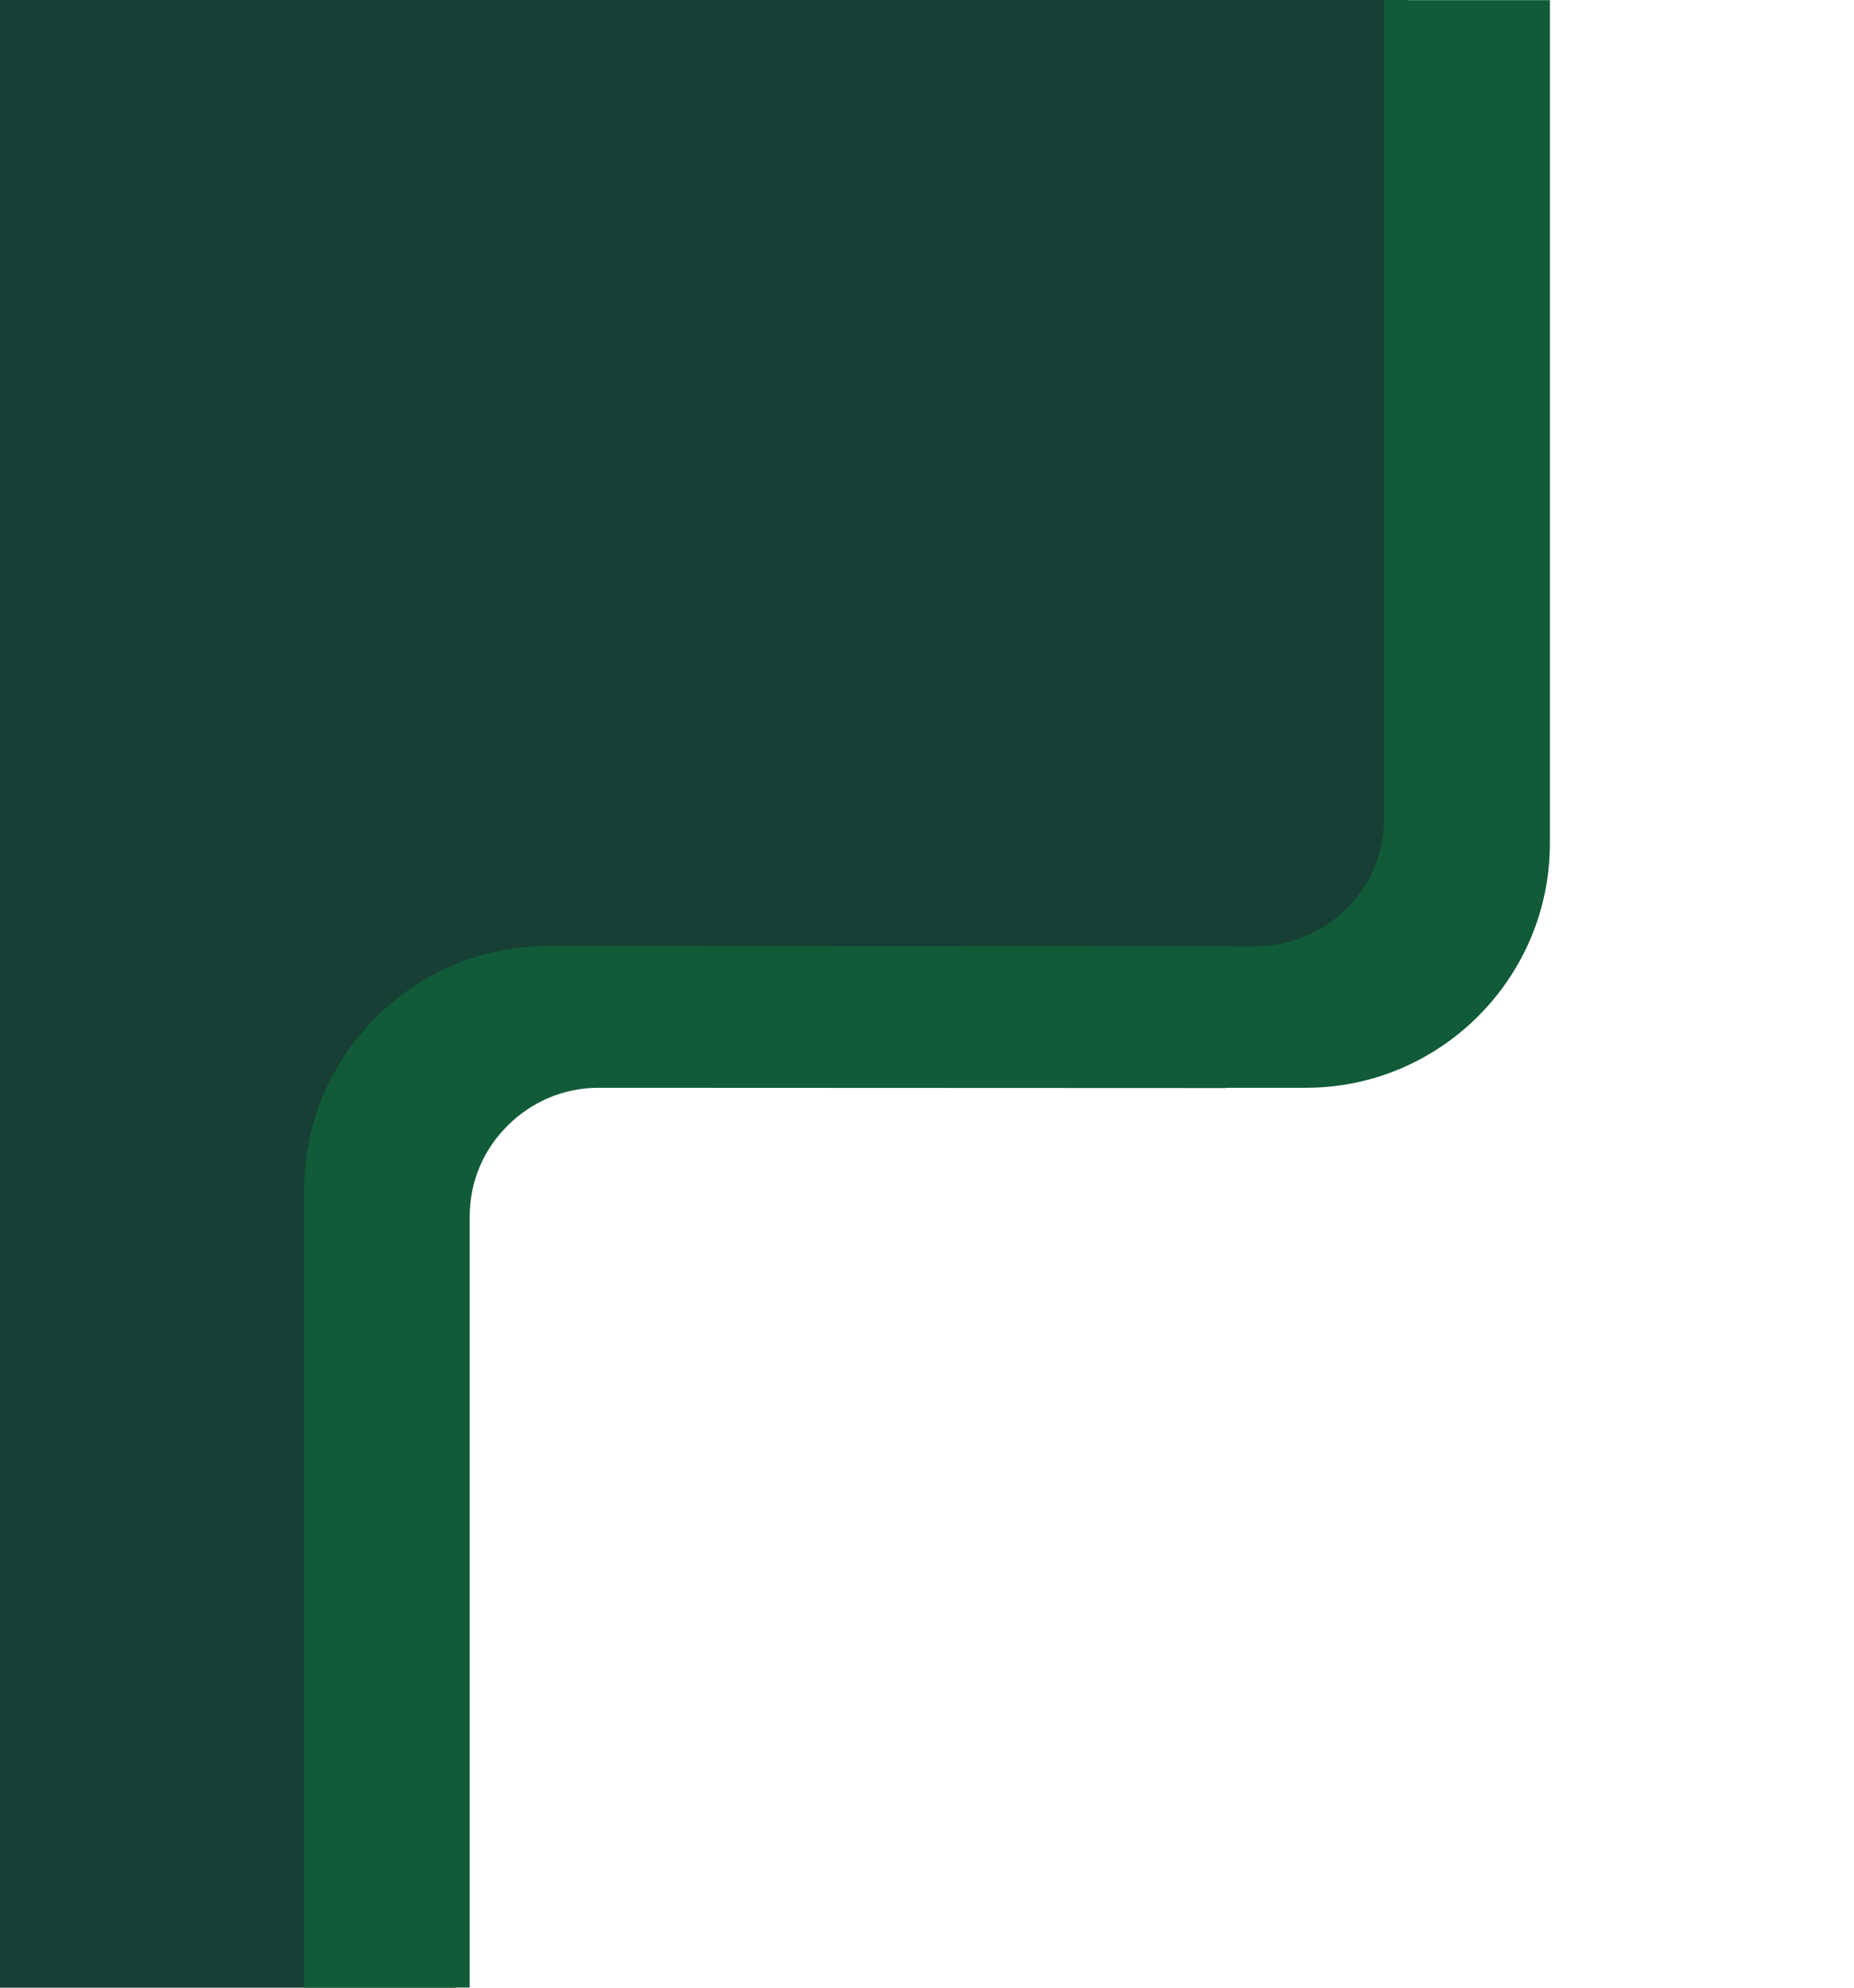 <?xml version="1.0" encoding="UTF-8" standalone="no"?>
<svg
   class="w-auto h-full"
   viewBox="-183.3 17.8 700 750"
   version="1.1"
   id="svg2"
   sodipodi:docname="greenLine6.svg"
   width="700"
   height="750"
   inkscape:version="1.3.1 (9b9bdc1480, 2023-11-25, custom)"
   xmlns:inkscape="http://www.inkscape.org/namespaces/inkscape"
   xmlns:sodipodi="http://sodipodi.sourceforge.net/DTD/sodipodi-0.dtd"
   xmlns="http://www.w3.org/2000/svg"
   xmlns:svg="http://www.w3.org/2000/svg">
  <defs
     id="defs2" />
  <sodipodi:namedview
     id="namedview2"
     pagecolor="#ffffff"
     bordercolor="#000000"
     borderopacity="0.25"
     inkscape:showpageshadow="2"
     inkscape:pageopacity="0.0"
     inkscape:pagecheckerboard="0"
     inkscape:deskcolor="#d1d1d1"
     inkscape:zoom="0.99614944"
     inkscape:cx="267.02821"
     inkscape:cy="332.27946"
     inkscape:window-width="1848"
     inkscape:window-height="920"
     inkscape:window-x="72"
     inkscape:window-y="27"
     inkscape:window-maximized="1"
     inkscape:current-layer="svg2" />
  <path
     fill="#173f35"
     d="M -183.3,767.8 H -11.32 V 440.468 c 0,-29.832 23.513,-54.518 51.113,-54.518 H 299.766 c 26.8,0 48.6,-21.9 48.6,-48.6 V 17.8 L -183.3,17.8 Z"
     id="path1"
     sodipodi:nodetypes="ccssssccc" />
  <path
     fill="#115b38"
     d="m 401.866,17.85 h -62.6 v 308.4 c 0.3,26.7 -21.3,48.4 -48.6,48.6 l -267.032,-0.1 c -24.6,-0.009 -47.7,9.6 -65.1,27 -17.4,17.4 -27,40.5 -27,65.1 v 300.9 h 62.5 v -290.8 c 0,-13 5,-25.2 14.3,-34.4 9.2,-9.2 21.4,-14.305 34.4,-14.3 l 236.732,0.1 v -0.1 h 30.3 c 50.7,0 92.1,-41.4 92.1,-92.1 z"
     id="path2"
     sodipodi:nodetypes="ccccsssccscsccssc"
     style="display:inline" />
</svg>

